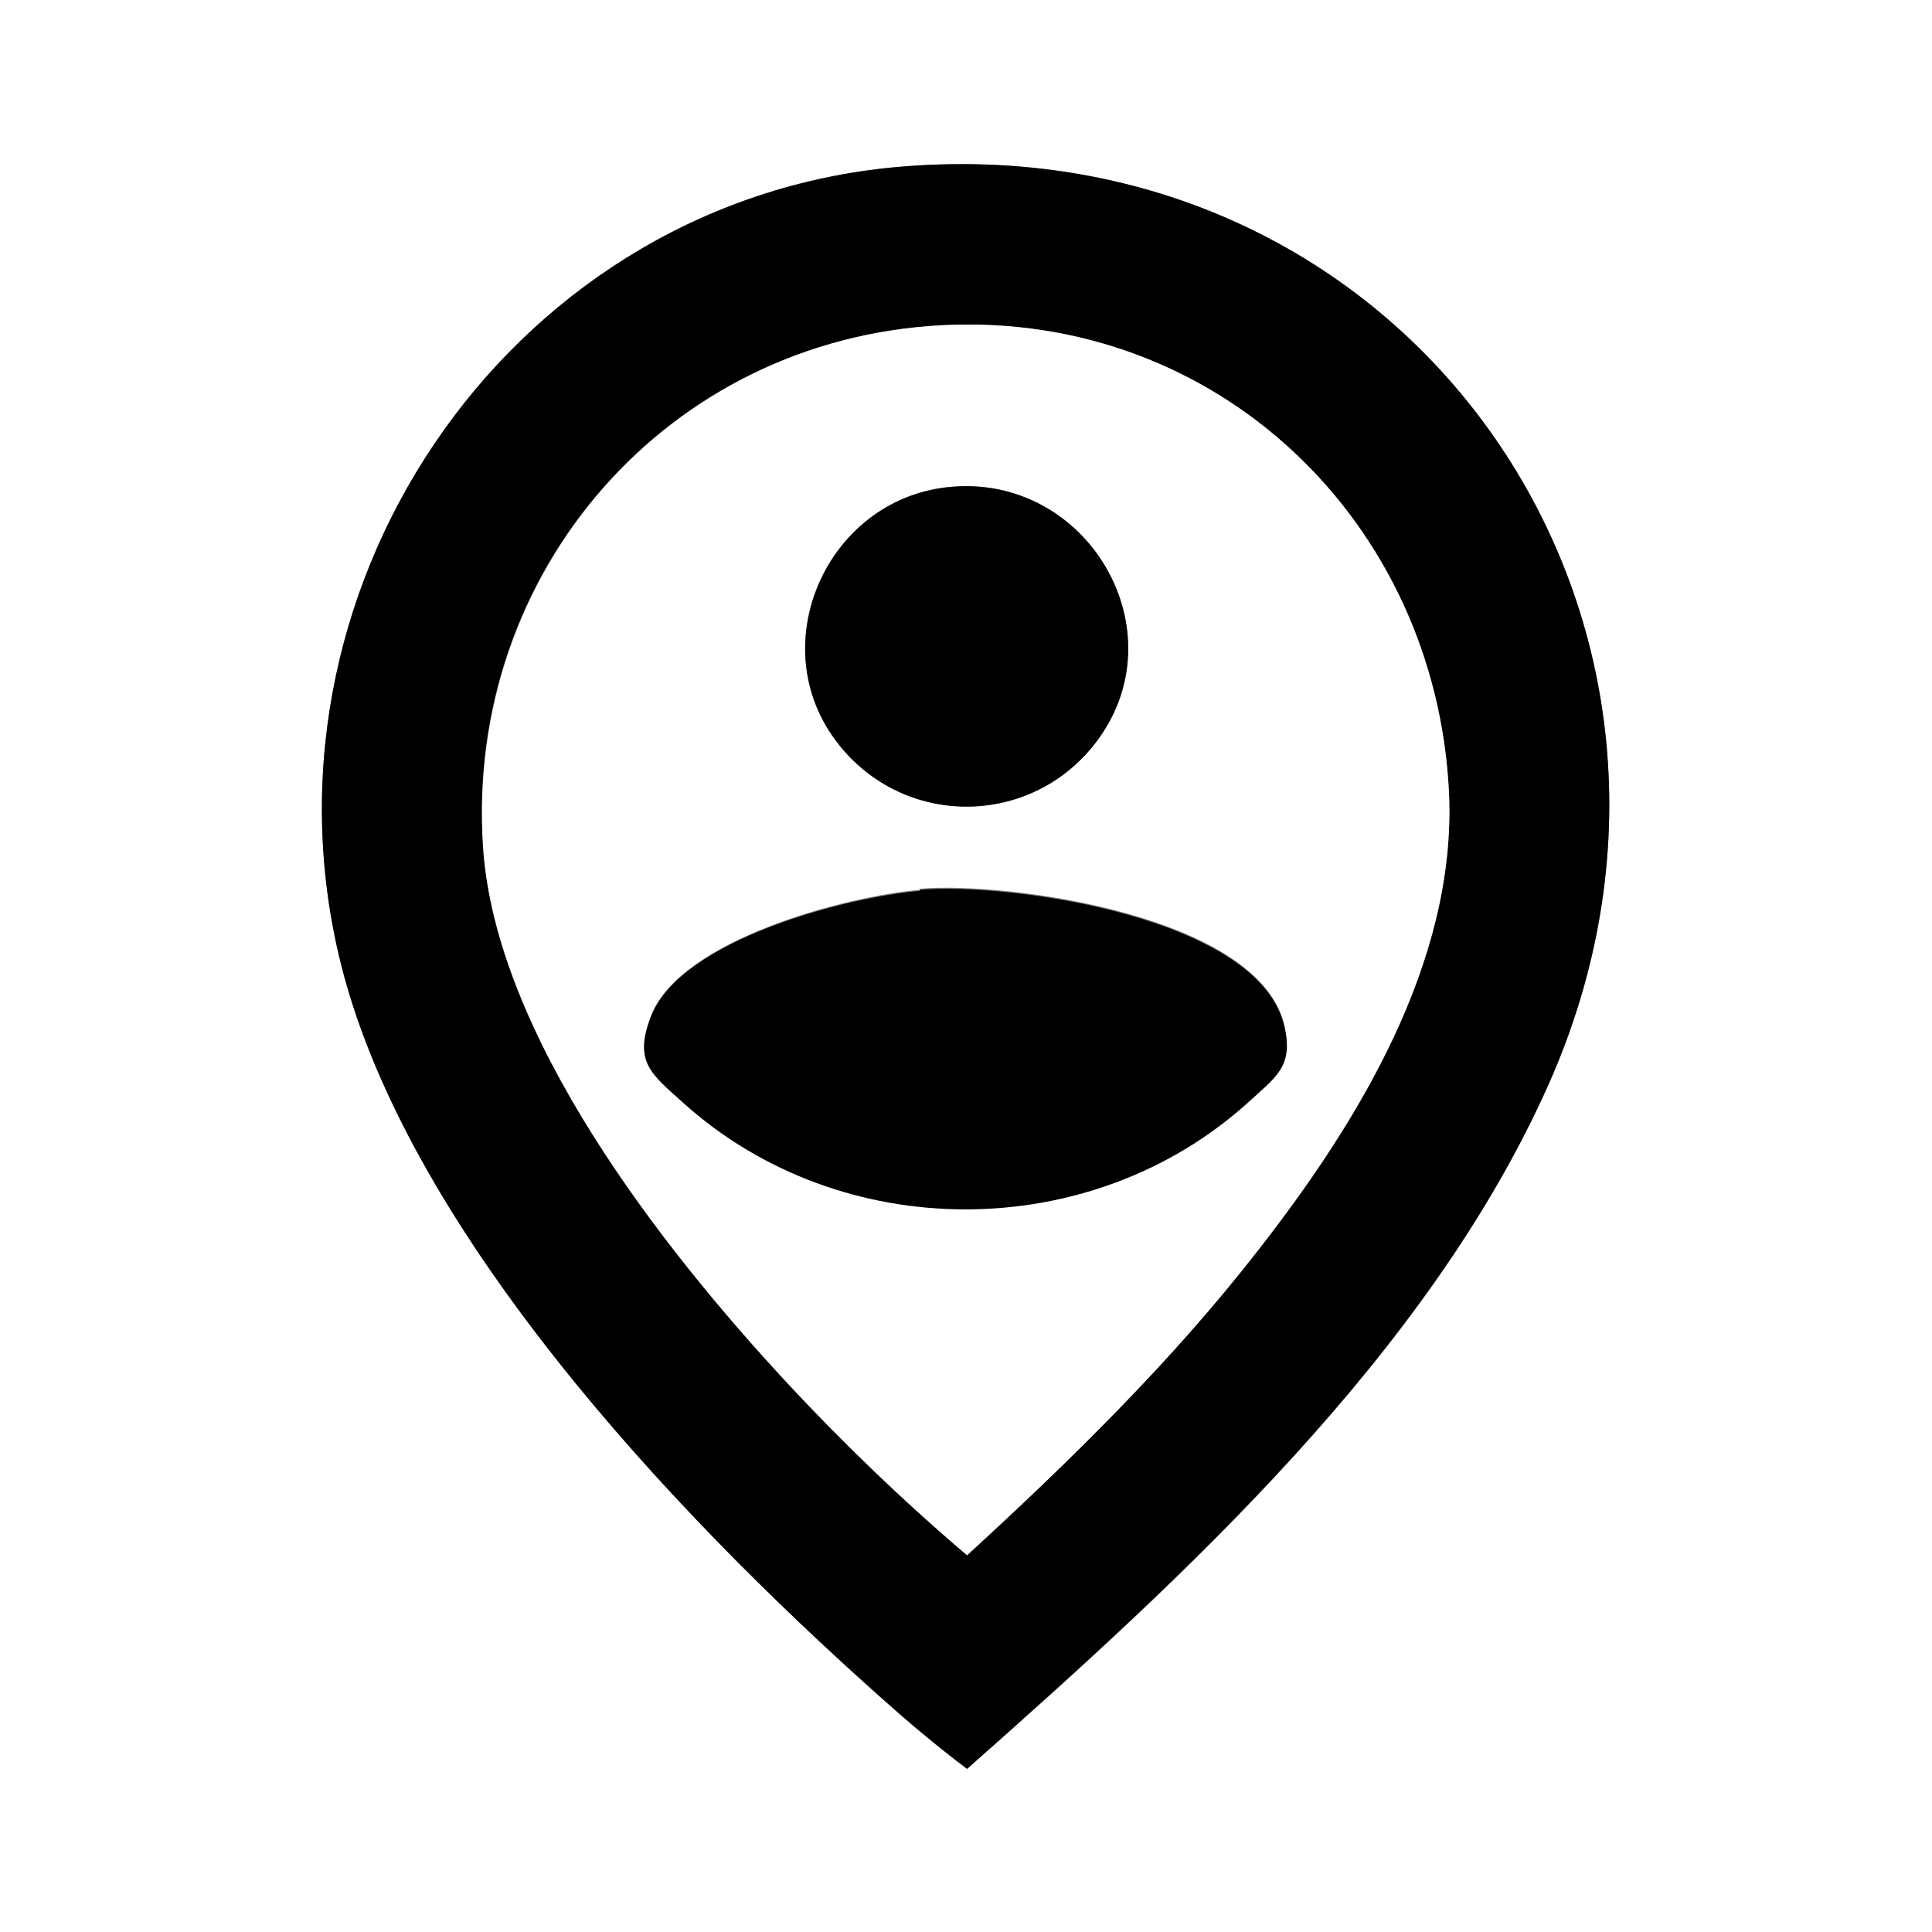 <?xml version="1.0" encoding="UTF-8"?>
<svg id="Layer_2" data-name="Layer 2" xmlns="http://www.w3.org/2000/svg" viewBox="0 0 18 18">
  <rect x="0" y="0" width="18" height="18" fill="#808080" stroke="none"/>
  <defs>
    <style>
      .cls-1 {
        fill: #fff;
      }
    </style>
  </defs>
  <g id="Layer_1-2" data-name="Layer 1">
    <g>
      <path class="cls-1" d="M18,0v18H0V0h18ZM8.43,1.55c-3.61.28-6.08,3.83-5.28,7.32.58,2.54,3.14,5.23,5.04,6.93.26.24.54.47.82.68,2.02-1.78,4.29-3.86,5.41-6.36,1.93-4.31-1.25-8.94-5.99-8.57Z"/>
      <path d="M8.43,1.55c4.74-.37,7.92,4.26,5.99,8.57-1.12,2.5-3.39,4.57-5.41,6.36-.28-.21-.56-.45-.82-.68-1.91-1.7-4.46-4.39-5.04-6.93-.8-3.49,1.67-7.04,5.28-7.32ZM8.78,3.03c-2.56.13-4.45,2.3-4.28,4.85.11,1.76,1.67,3.75,2.83,5,.53.57,1.1,1.11,1.68,1.61.96-.88,1.91-1.81,2.71-2.84.93-1.19,1.85-2.69,1.78-4.26-.12-2.53-2.16-4.49-4.72-4.36Z"/>
      <path class="cls-1" d="M8.78,3.03c2.56-.13,4.6,1.83,4.72,4.36.07,1.57-.85,3.07-1.78,4.26-.8,1.03-1.75,1.96-2.71,2.84-.59-.5-1.16-1.05-1.68-1.61-1.16-1.25-2.72-3.24-2.83-5-.16-2.55,1.72-4.72,4.28-4.85ZM8.82,4.54c-1.13.13-1.72,1.49-1.01,2.39.61.78,1.78.78,2.39,0,.81-1.04-.07-2.54-1.38-2.39ZM8.57,8.29c-.69.06-2.21.46-2.5,1.16-.17.43-.01.54.29.81,1.47,1.33,3.8,1.33,5.27,0,.25-.22.41-.32.34-.69-.21-1.03-2.56-1.36-3.4-1.29Z"/>
      <path d="M8.57,8.29c.85-.07,3.19.26,3.4,1.29.08.36-.09.46-.34.69-1.47,1.33-3.8,1.33-5.27,0-.3-.27-.46-.38-.29-.81.28-.7,1.8-1.1,2.5-1.16Z"/>
      <path d="M8.82,4.54c1.31-.15,2.19,1.35,1.38,2.39-.61.78-1.78.78-2.39,0-.71-.9-.12-2.26,1.01-2.39Z"/>
    </g>
  </g>
</svg>